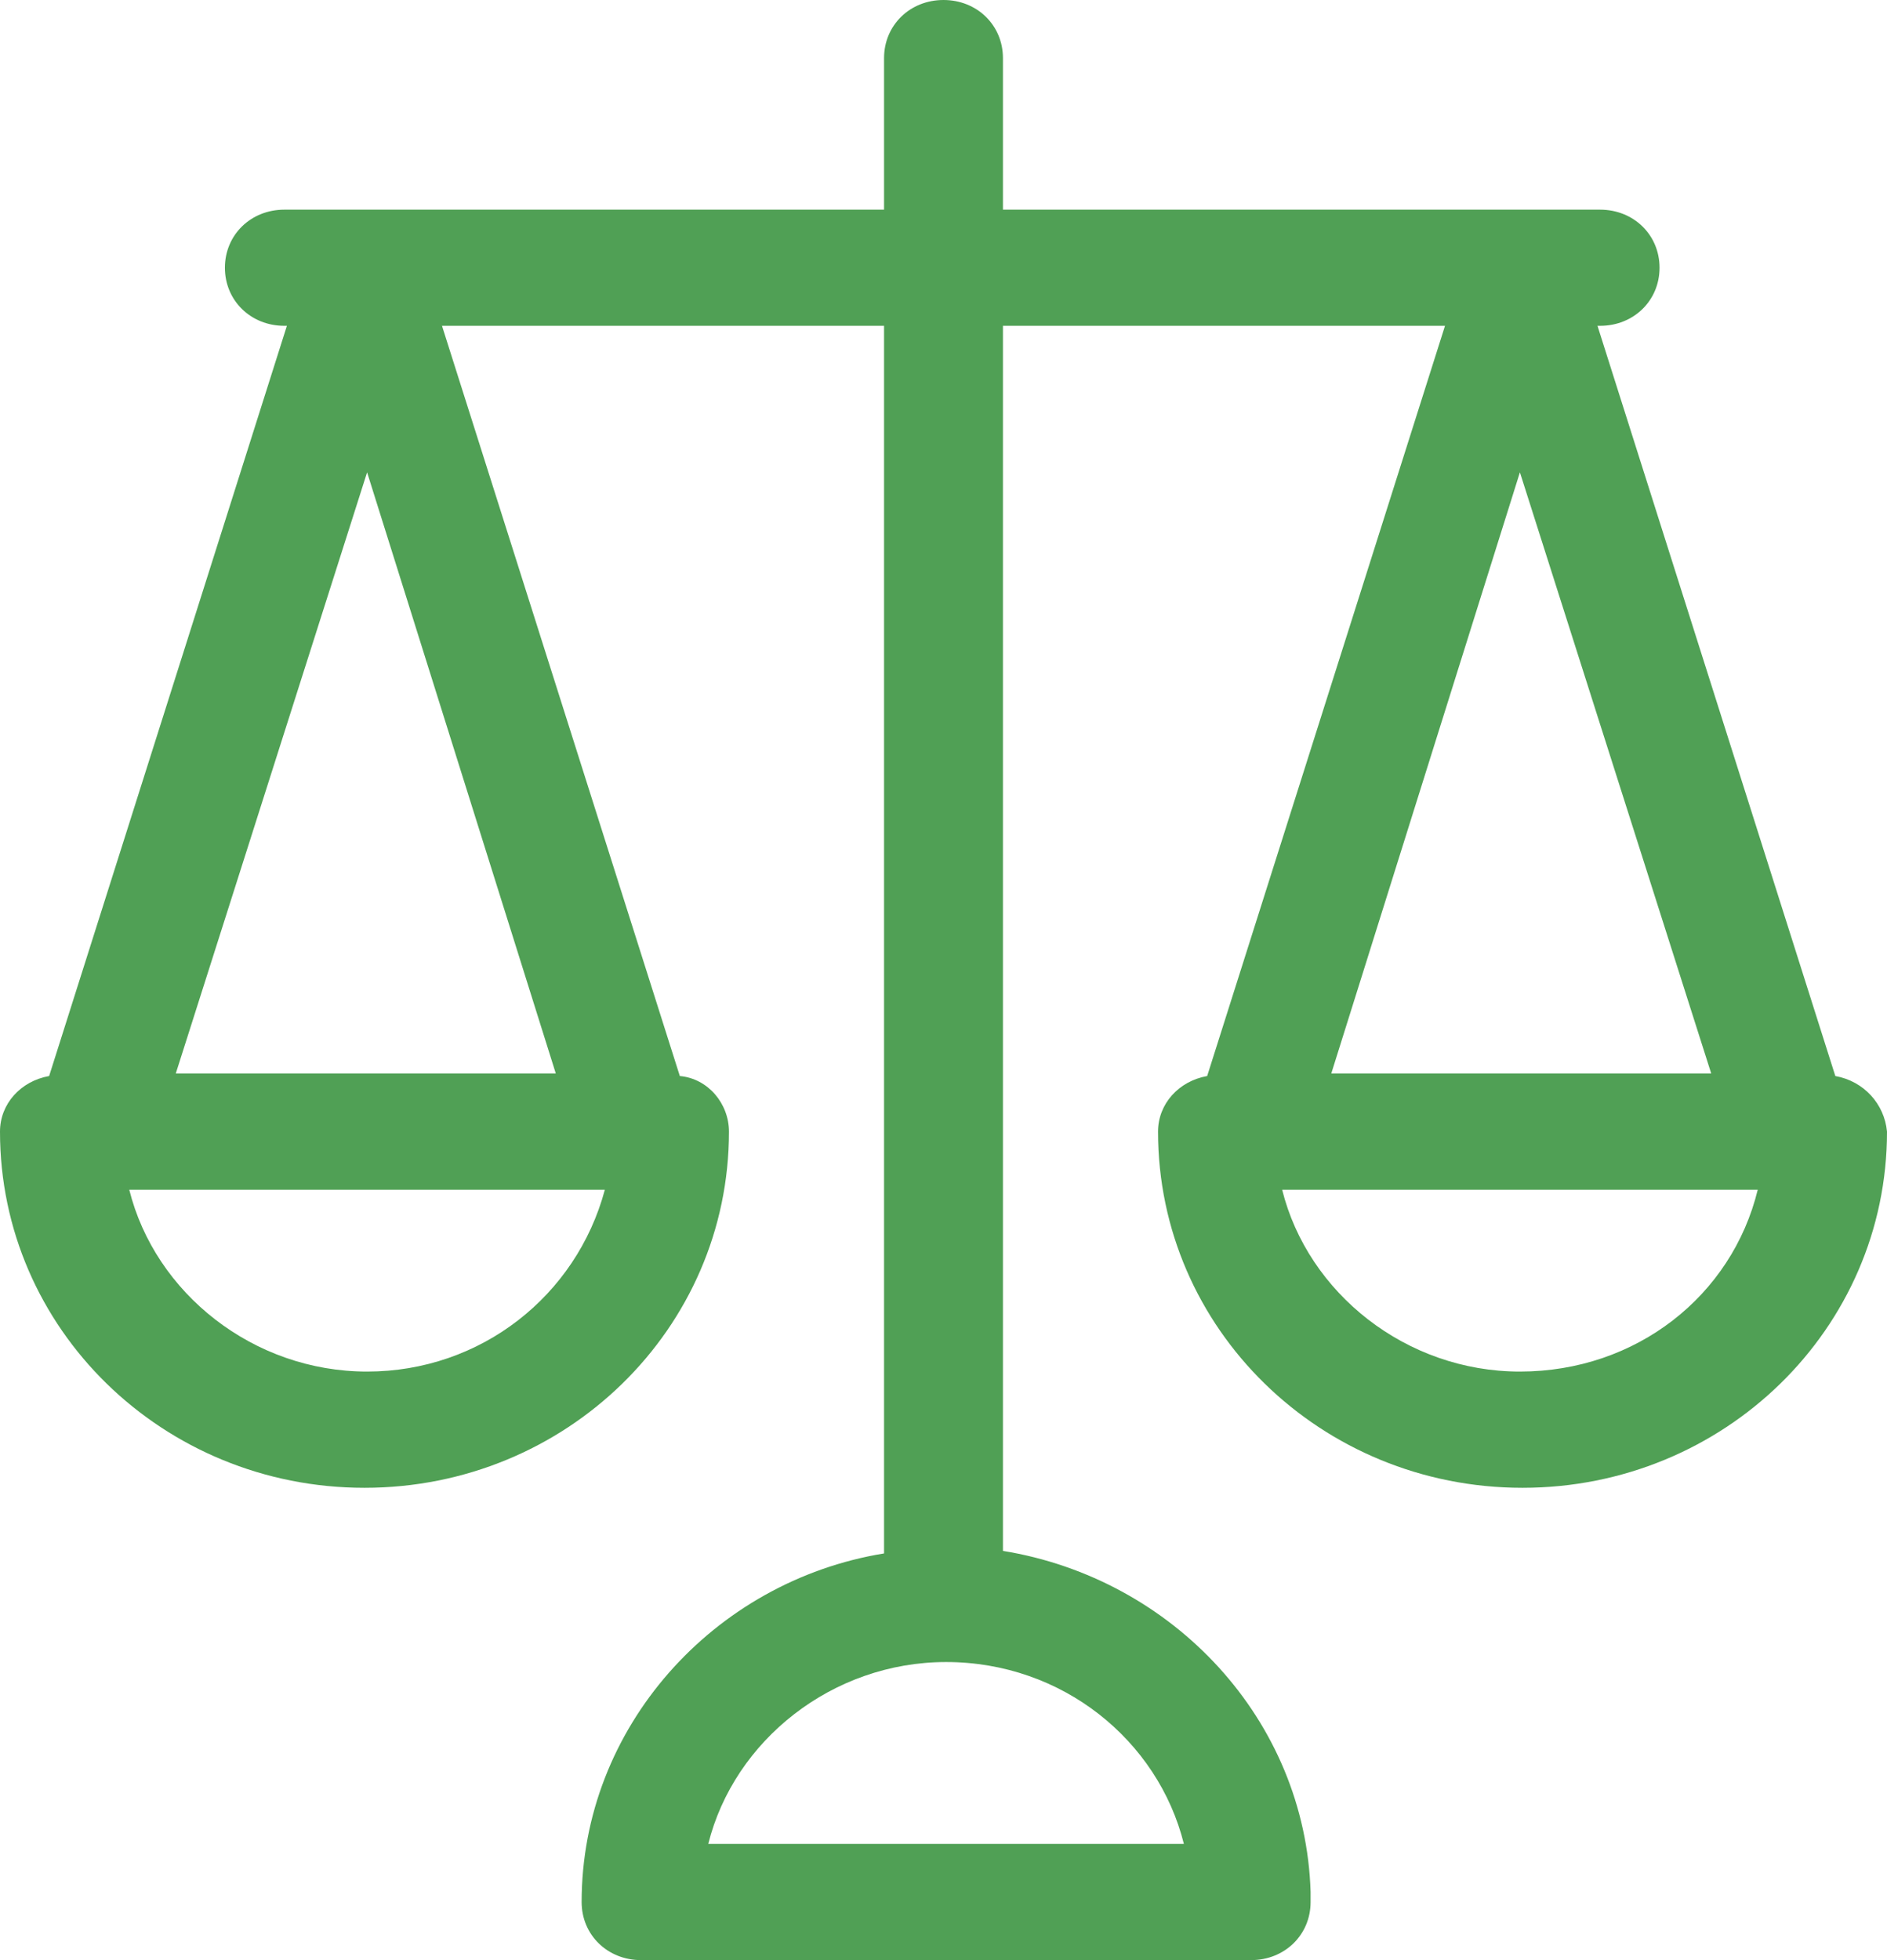 <svg id="scales-green" width="26" height="27" viewBox="0 0 26 27" fill="none" xmlns="http://www.w3.org/2000/svg">
<path d="M25.288 14.822L22.011 4.488H22.047C22.51 4.488 22.866 4.14 22.866 3.688C22.866 3.236 22.51 2.888 22.047 2.888H13.819V0.8C13.819 0.348 13.463 0 13 0C12.537 0 12.181 0.348 12.181 0.8V2.888H3.918C3.455 2.888 3.099 3.236 3.099 3.688C3.099 4.14 3.455 4.488 3.918 4.488H3.953L0.677 14.822C0.285 14.892 0 15.205 0 15.588C0 18.302 2.244 20.494 5.022 20.494C7.8 20.494 10.044 18.302 10.044 15.588C10.044 15.205 9.759 14.857 9.367 14.822L6.09 4.488H12.181V21.398C9.83 21.781 8.014 23.799 8.014 26.2C8.014 26.652 8.37 27 8.833 27H17.238C17.701 27 18.058 26.652 18.058 26.2C18.058 26.165 18.058 26.095 18.058 26.061C17.986 23.695 16.17 21.746 13.819 21.363V4.488H19.91L16.633 14.822C16.241 14.892 15.956 15.205 15.956 15.588C15.956 18.302 18.2 20.494 20.978 20.494C23.756 20.494 26 18.302 26 15.588C25.964 15.205 25.68 14.892 25.288 14.822ZM5.058 18.893C3.49 18.893 2.137 17.814 1.781 16.388H8.334C7.942 17.849 6.625 18.893 5.058 18.893ZM5.093 14.787H2.422L5.058 6.506L7.658 14.787H5.093ZM16.312 25.399H9.759C10.115 23.973 11.469 22.894 13.036 22.894C14.638 22.894 15.956 23.973 16.312 25.399ZM20.942 6.506L23.578 14.787H21.014H18.343L20.942 6.506ZM20.942 18.893C19.375 18.893 18.022 17.814 17.666 16.388H24.219C23.863 17.849 22.545 18.893 20.942 18.893Z" fill="#50A055"/>
</svg>
